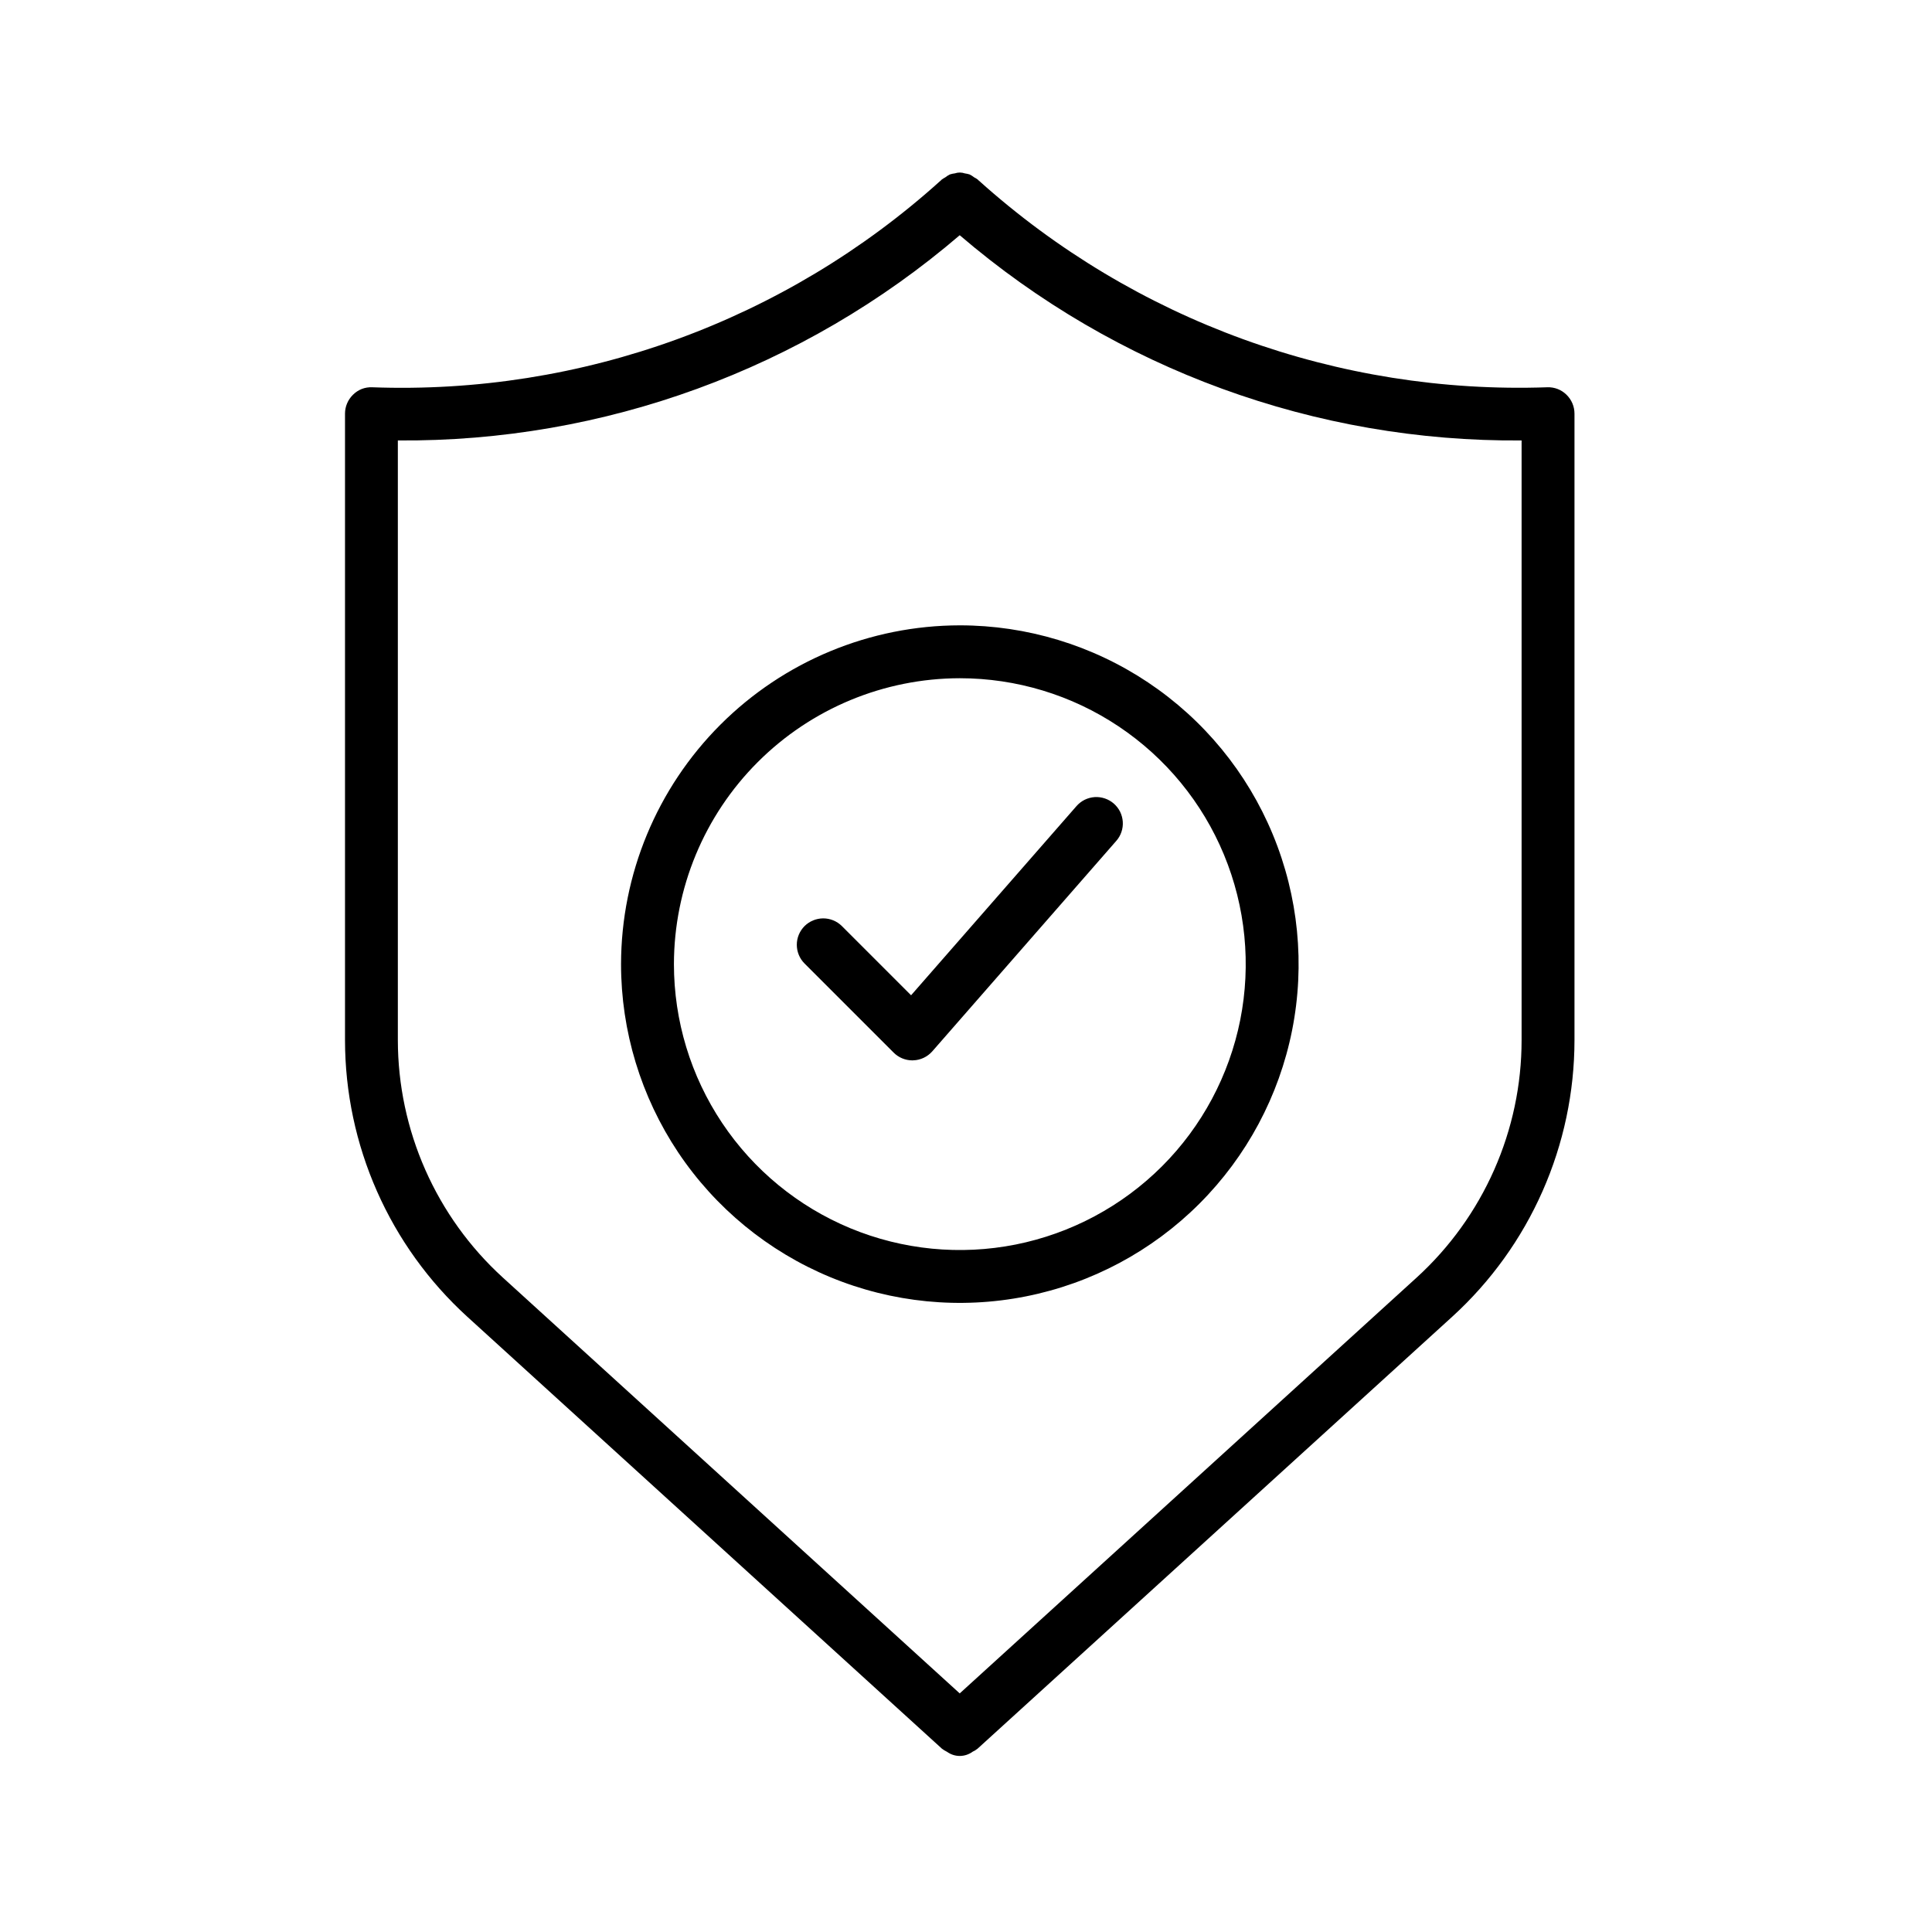 <svg width="40" height="40" viewBox="0 0 40 40" fill="none" xmlns="http://www.w3.org/2000/svg">
<g id="Trusted-platform 1">
<g id="Group 4">
<path id="Vector" d="M32.036 8.018C27.706 8.17 23.487 6.636 20.265 3.738C20.263 3.735 20.259 3.734 20.256 3.732C20.253 3.729 20.252 3.725 20.249 3.722C20.224 3.702 20.196 3.685 20.168 3.671C20.139 3.648 20.108 3.628 20.075 3.612C20.042 3.602 20.009 3.594 19.976 3.59C19.91 3.567 19.837 3.566 19.771 3.589C19.735 3.593 19.699 3.601 19.665 3.612C19.631 3.629 19.6 3.649 19.571 3.672C19.543 3.687 19.517 3.703 19.492 3.722C19.489 3.725 19.488 3.729 19.486 3.731C19.482 3.735 19.478 3.736 19.475 3.739C16.258 6.643 12.035 8.178 7.704 8.018C7.631 8.015 7.558 8.027 7.49 8.053C7.422 8.08 7.36 8.121 7.308 8.173C7.256 8.224 7.214 8.285 7.186 8.352C7.157 8.42 7.143 8.492 7.143 8.565V21.536C7.144 22.613 7.369 23.678 7.805 24.664C8.24 25.649 8.876 26.533 9.672 27.259L19.502 36.205C19.534 36.23 19.568 36.251 19.605 36.268C19.682 36.324 19.775 36.355 19.87 36.355C19.966 36.355 20.059 36.324 20.136 36.268C20.173 36.251 20.207 36.23 20.239 36.205L30.069 27.259C30.865 26.533 31.501 25.649 31.936 24.664C32.372 23.678 32.597 22.613 32.598 21.536V8.565C32.598 8.492 32.584 8.42 32.555 8.352C32.527 8.285 32.485 8.224 32.433 8.173C32.38 8.121 32.319 8.081 32.25 8.054C32.182 8.028 32.109 8.015 32.036 8.018ZM31.503 21.536C31.503 22.461 31.309 23.375 30.935 24.221C30.561 25.067 30.015 25.826 29.332 26.449L19.87 35.06L10.409 26.449C9.726 25.826 9.18 25.067 8.806 24.221C8.432 23.375 8.238 22.461 8.237 21.536V9.119C12.501 9.154 16.633 7.644 19.87 4.87C23.107 7.645 27.24 9.154 31.503 9.119V21.536Z" fill="currentColor"/>
<path id="Vector_2" d="M12.858 19.961C12.858 21.348 13.27 22.704 14.04 23.858C14.811 25.011 15.907 25.91 17.188 26.441C18.47 26.972 19.88 27.111 21.241 26.84C22.601 26.57 23.851 25.902 24.832 24.921C25.813 23.94 26.481 22.69 26.752 21.329C27.022 19.969 26.883 18.559 26.352 17.277C25.822 15.995 24.923 14.9 23.769 14.129C22.616 13.359 21.26 12.947 19.872 12.947C18.013 12.949 16.23 13.689 14.915 15.004C13.6 16.319 12.861 18.102 12.858 19.961ZM19.872 14.042C21.043 14.042 22.188 14.389 23.161 15.04C24.134 15.69 24.893 16.614 25.341 17.696C25.789 18.778 25.906 19.968 25.678 21.116C25.449 22.264 24.886 23.319 24.058 24.147C23.23 24.974 22.175 25.538 21.027 25.767C19.879 25.995 18.689 25.878 17.607 25.43C16.526 24.982 15.601 24.223 14.951 23.25C14.3 22.276 13.953 21.132 13.953 19.961C13.955 18.392 14.579 16.887 15.689 15.778C16.799 14.668 18.303 14.044 19.872 14.042Z" fill="currentColor"/>
<path id="Vector_3" d="M18.503 21.794C18.605 21.896 18.744 21.954 18.89 21.954C18.895 21.954 18.902 21.954 18.908 21.953C18.983 21.951 19.056 21.933 19.124 21.901C19.192 21.869 19.252 21.823 19.302 21.767L23.111 17.41C23.159 17.356 23.195 17.293 23.218 17.225C23.241 17.157 23.251 17.085 23.246 17.013C23.241 16.941 23.222 16.871 23.191 16.807C23.159 16.742 23.114 16.685 23.06 16.637C23.006 16.59 22.943 16.554 22.875 16.531C22.806 16.508 22.734 16.498 22.663 16.503C22.591 16.508 22.521 16.527 22.456 16.559C22.392 16.591 22.334 16.636 22.287 16.69L18.863 20.606L17.429 19.172C17.326 19.07 17.187 19.014 17.043 19.014C16.898 19.015 16.76 19.072 16.657 19.174C16.555 19.277 16.497 19.415 16.497 19.56C16.497 19.704 16.553 19.843 16.655 19.946L18.503 21.794Z" fill="currentColor"/>
</g>
</g>
</svg>
